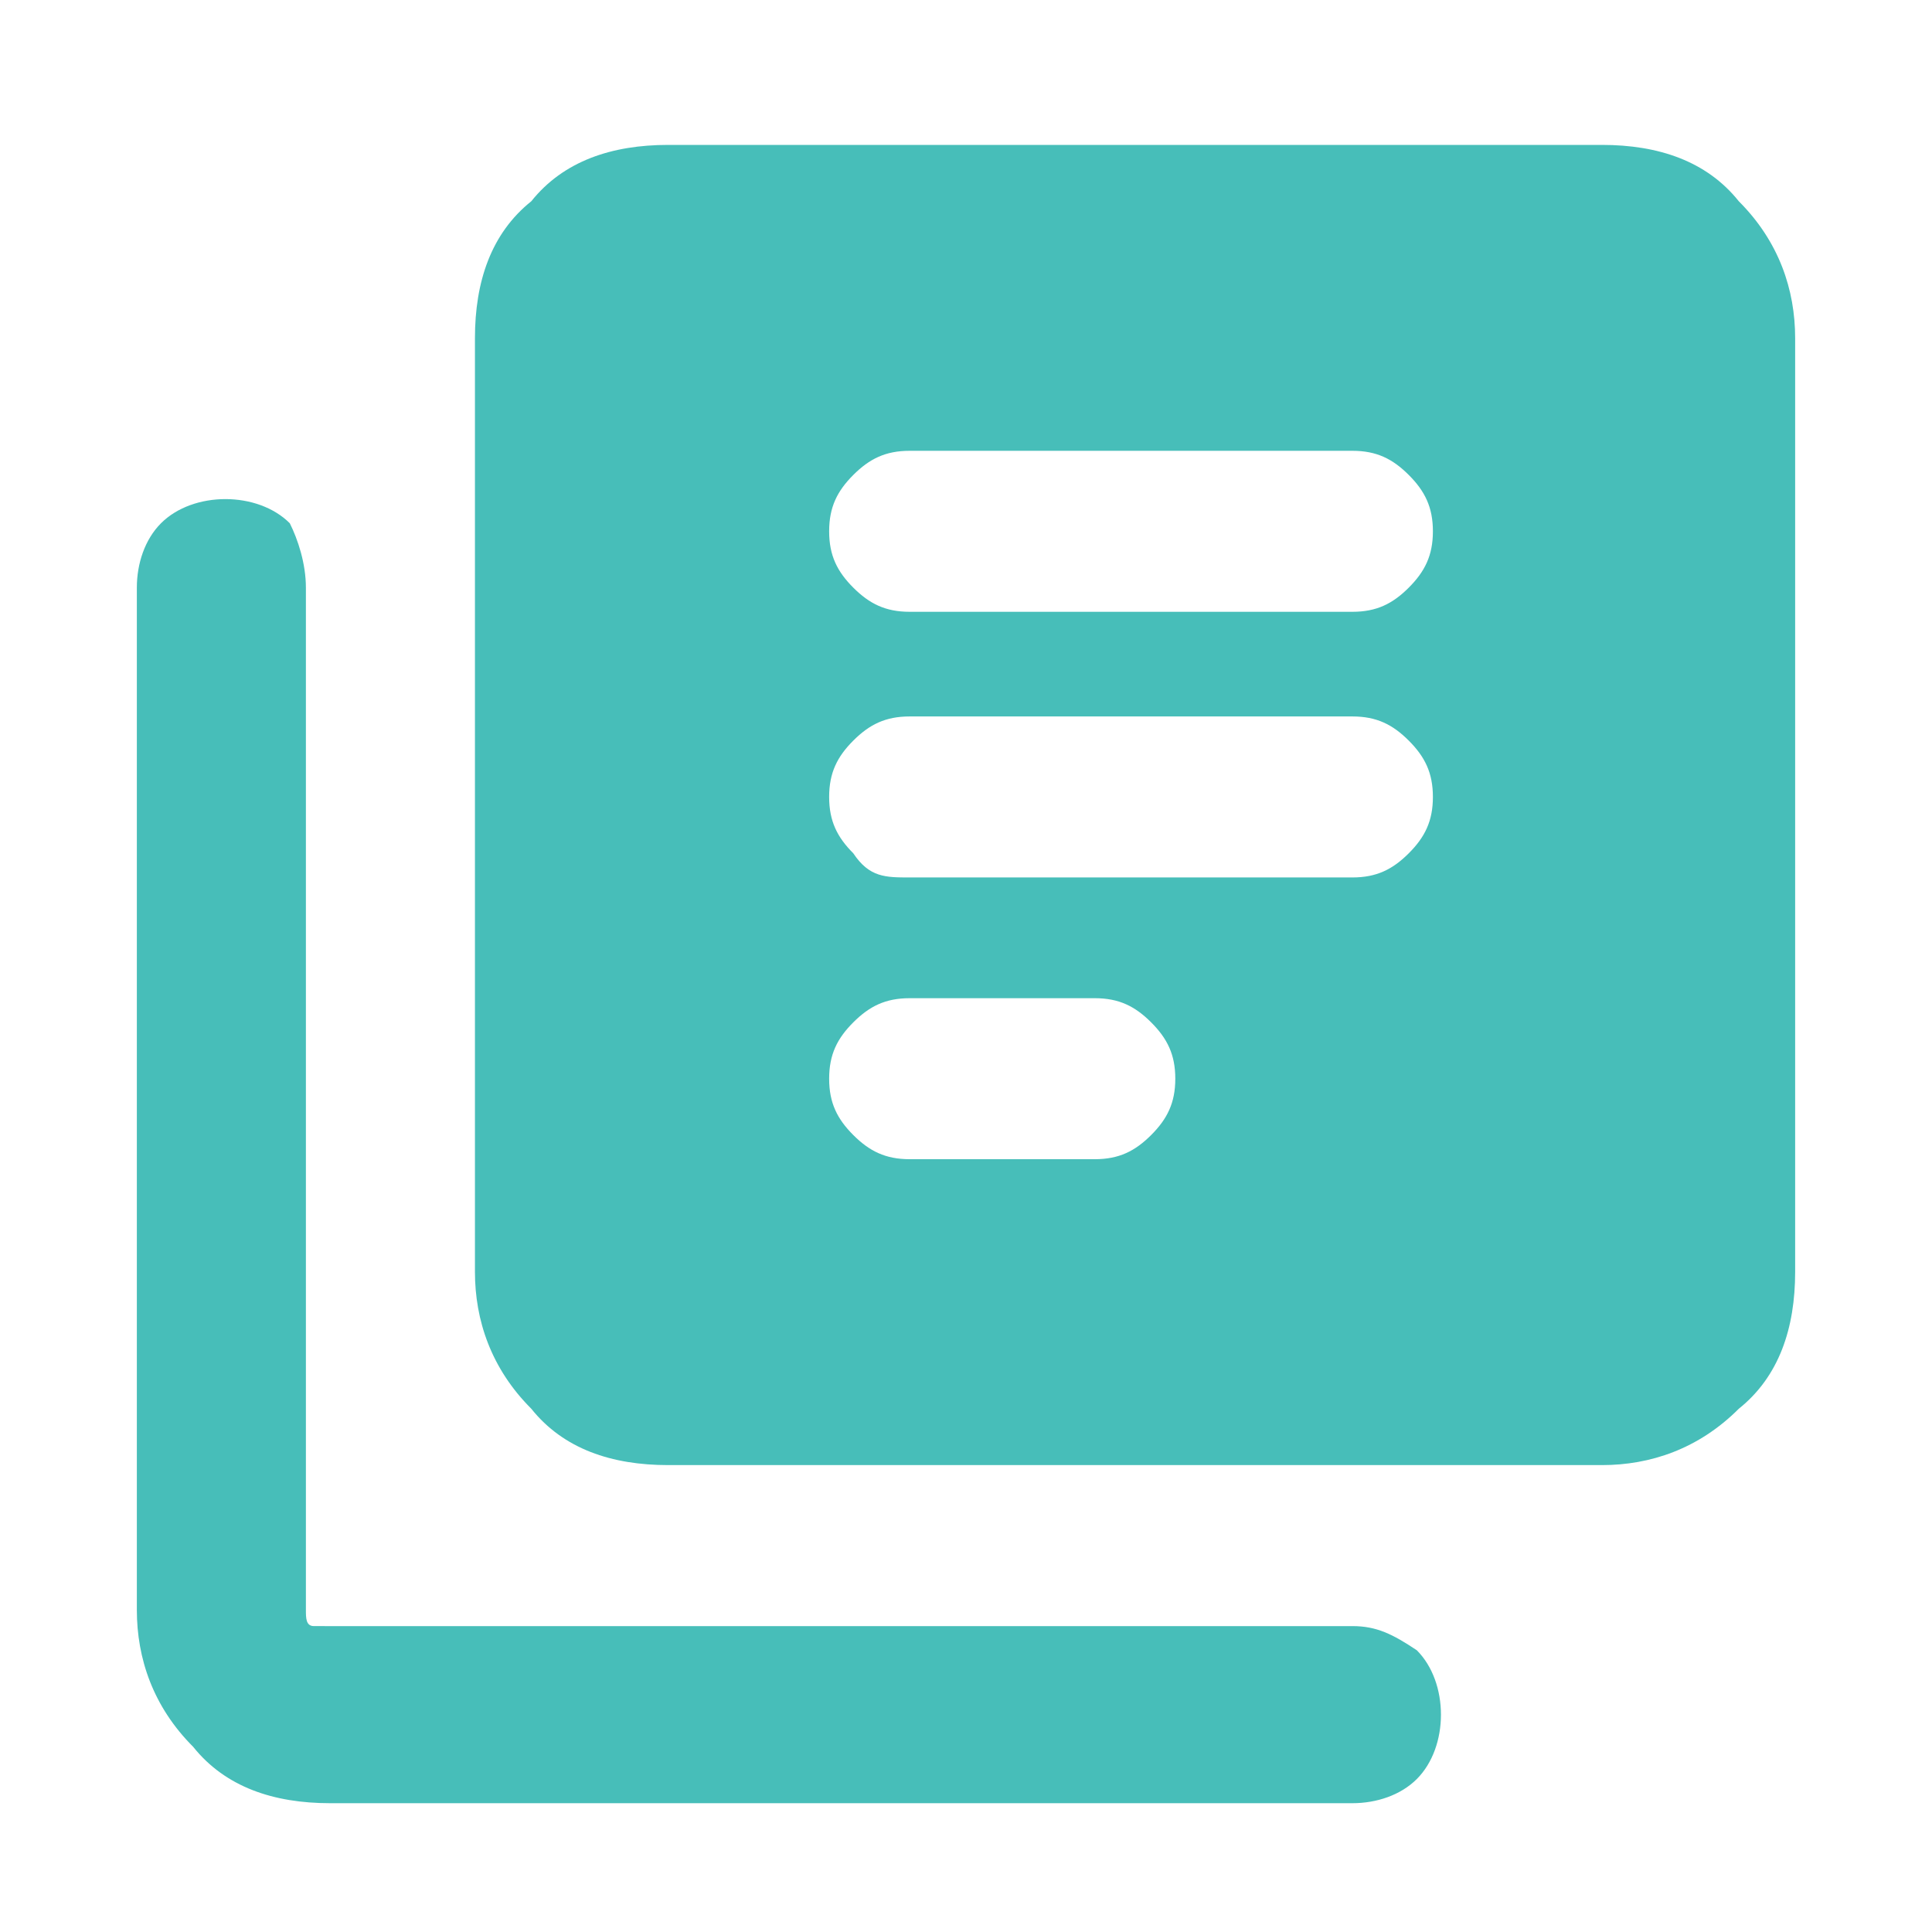 <?xml version="1.0" encoding="utf-8"?>
<!-- Generator: Adobe Illustrator 26.3.1, SVG Export Plug-In . SVG Version: 6.00 Build 0)  -->
<svg version="1.1" id="Layer_1" xmlns="http://www.w3.org/2000/svg" xmlns:xlink="http://www.w3.org/1999/xlink" x="0px" y="0px"
	 viewBox="0 0 24 24" style="enable-background:new 0 0 24 24;" xml:space="preserve">
<style type="text/css">
	.st0{fill:#47BEB9;}
</style>
<path class="st0" d="M11.3,10.9h5.5c0.3,0,0.5-0.1,0.7-0.3c0.2-0.2,0.3-0.4,0.3-0.7s-0.1-0.5-0.3-0.7c-0.2-0.2-0.4-0.3-0.7-0.3h-5.5
	c-0.3,0-0.5,0.1-0.7,0.3c-0.2,0.2-0.3,0.4-0.3,0.7s0.1,0.5,0.3,0.7C10.8,10.9,11,10.9,11.3,10.9z M11.3,14.4h2.3
	c0.3,0,0.5-0.1,0.7-0.3c0.2-0.2,0.3-0.4,0.3-0.7c0-0.3-0.1-0.5-0.3-0.7c-0.2-0.2-0.4-0.3-0.7-0.3h-2.3c-0.3,0-0.5,0.1-0.7,0.3
	c-0.2,0.2-0.3,0.4-0.3,0.7c0,0.3,0.1,0.5,0.3,0.7C10.8,14.3,11,14.4,11.3,14.4z M11.3,7.6h5.5c0.3,0,0.5-0.1,0.7-0.3
	c0.2-0.2,0.3-0.4,0.3-0.7c0-0.3-0.1-0.5-0.3-0.7c-0.2-0.2-0.4-0.3-0.7-0.3h-5.5c-0.3,0-0.5,0.1-0.7,0.3c-0.2,0.2-0.3,0.4-0.3,0.7
	c0,0.3,0.1,0.5,0.3,0.7C10.8,7.5,11,7.6,11.3,7.6z M8.3,18.2c-0.7,0-1.3-0.2-1.7-0.7c-0.5-0.5-0.7-1.1-0.7-1.7V4.2
	c0-0.7,0.2-1.3,0.7-1.7C7,2,7.6,1.8,8.3,1.8h11.6c0.7,0,1.3,0.2,1.7,0.7c0.5,0.5,0.7,1.1,0.7,1.7v11.6c0,0.7-0.2,1.3-0.7,1.7
	c-0.5,0.5-1.1,0.7-1.7,0.7H8.3z M4.1,22.4c-0.7,0-1.3-0.2-1.7-0.7c-0.5-0.5-0.7-1.1-0.7-1.7V7.3C1.7,7,1.8,6.7,2,6.5
	c0.2-0.2,0.5-0.3,0.8-0.3c0.3,0,0.6,0.1,0.8,0.3C3.7,6.7,3.8,7,3.8,7.3V20c0,0.1,0,0.2,0.1,0.2C4,20.2,4,20.2,4.1,20.2h12.7
	c0.3,0,0.5,0.1,0.8,0.3c0.2,0.2,0.3,0.5,0.3,0.8c0,0.3-0.1,0.6-0.3,0.8c-0.2,0.2-0.5,0.3-0.8,0.3H4.1z"/>
</svg>
